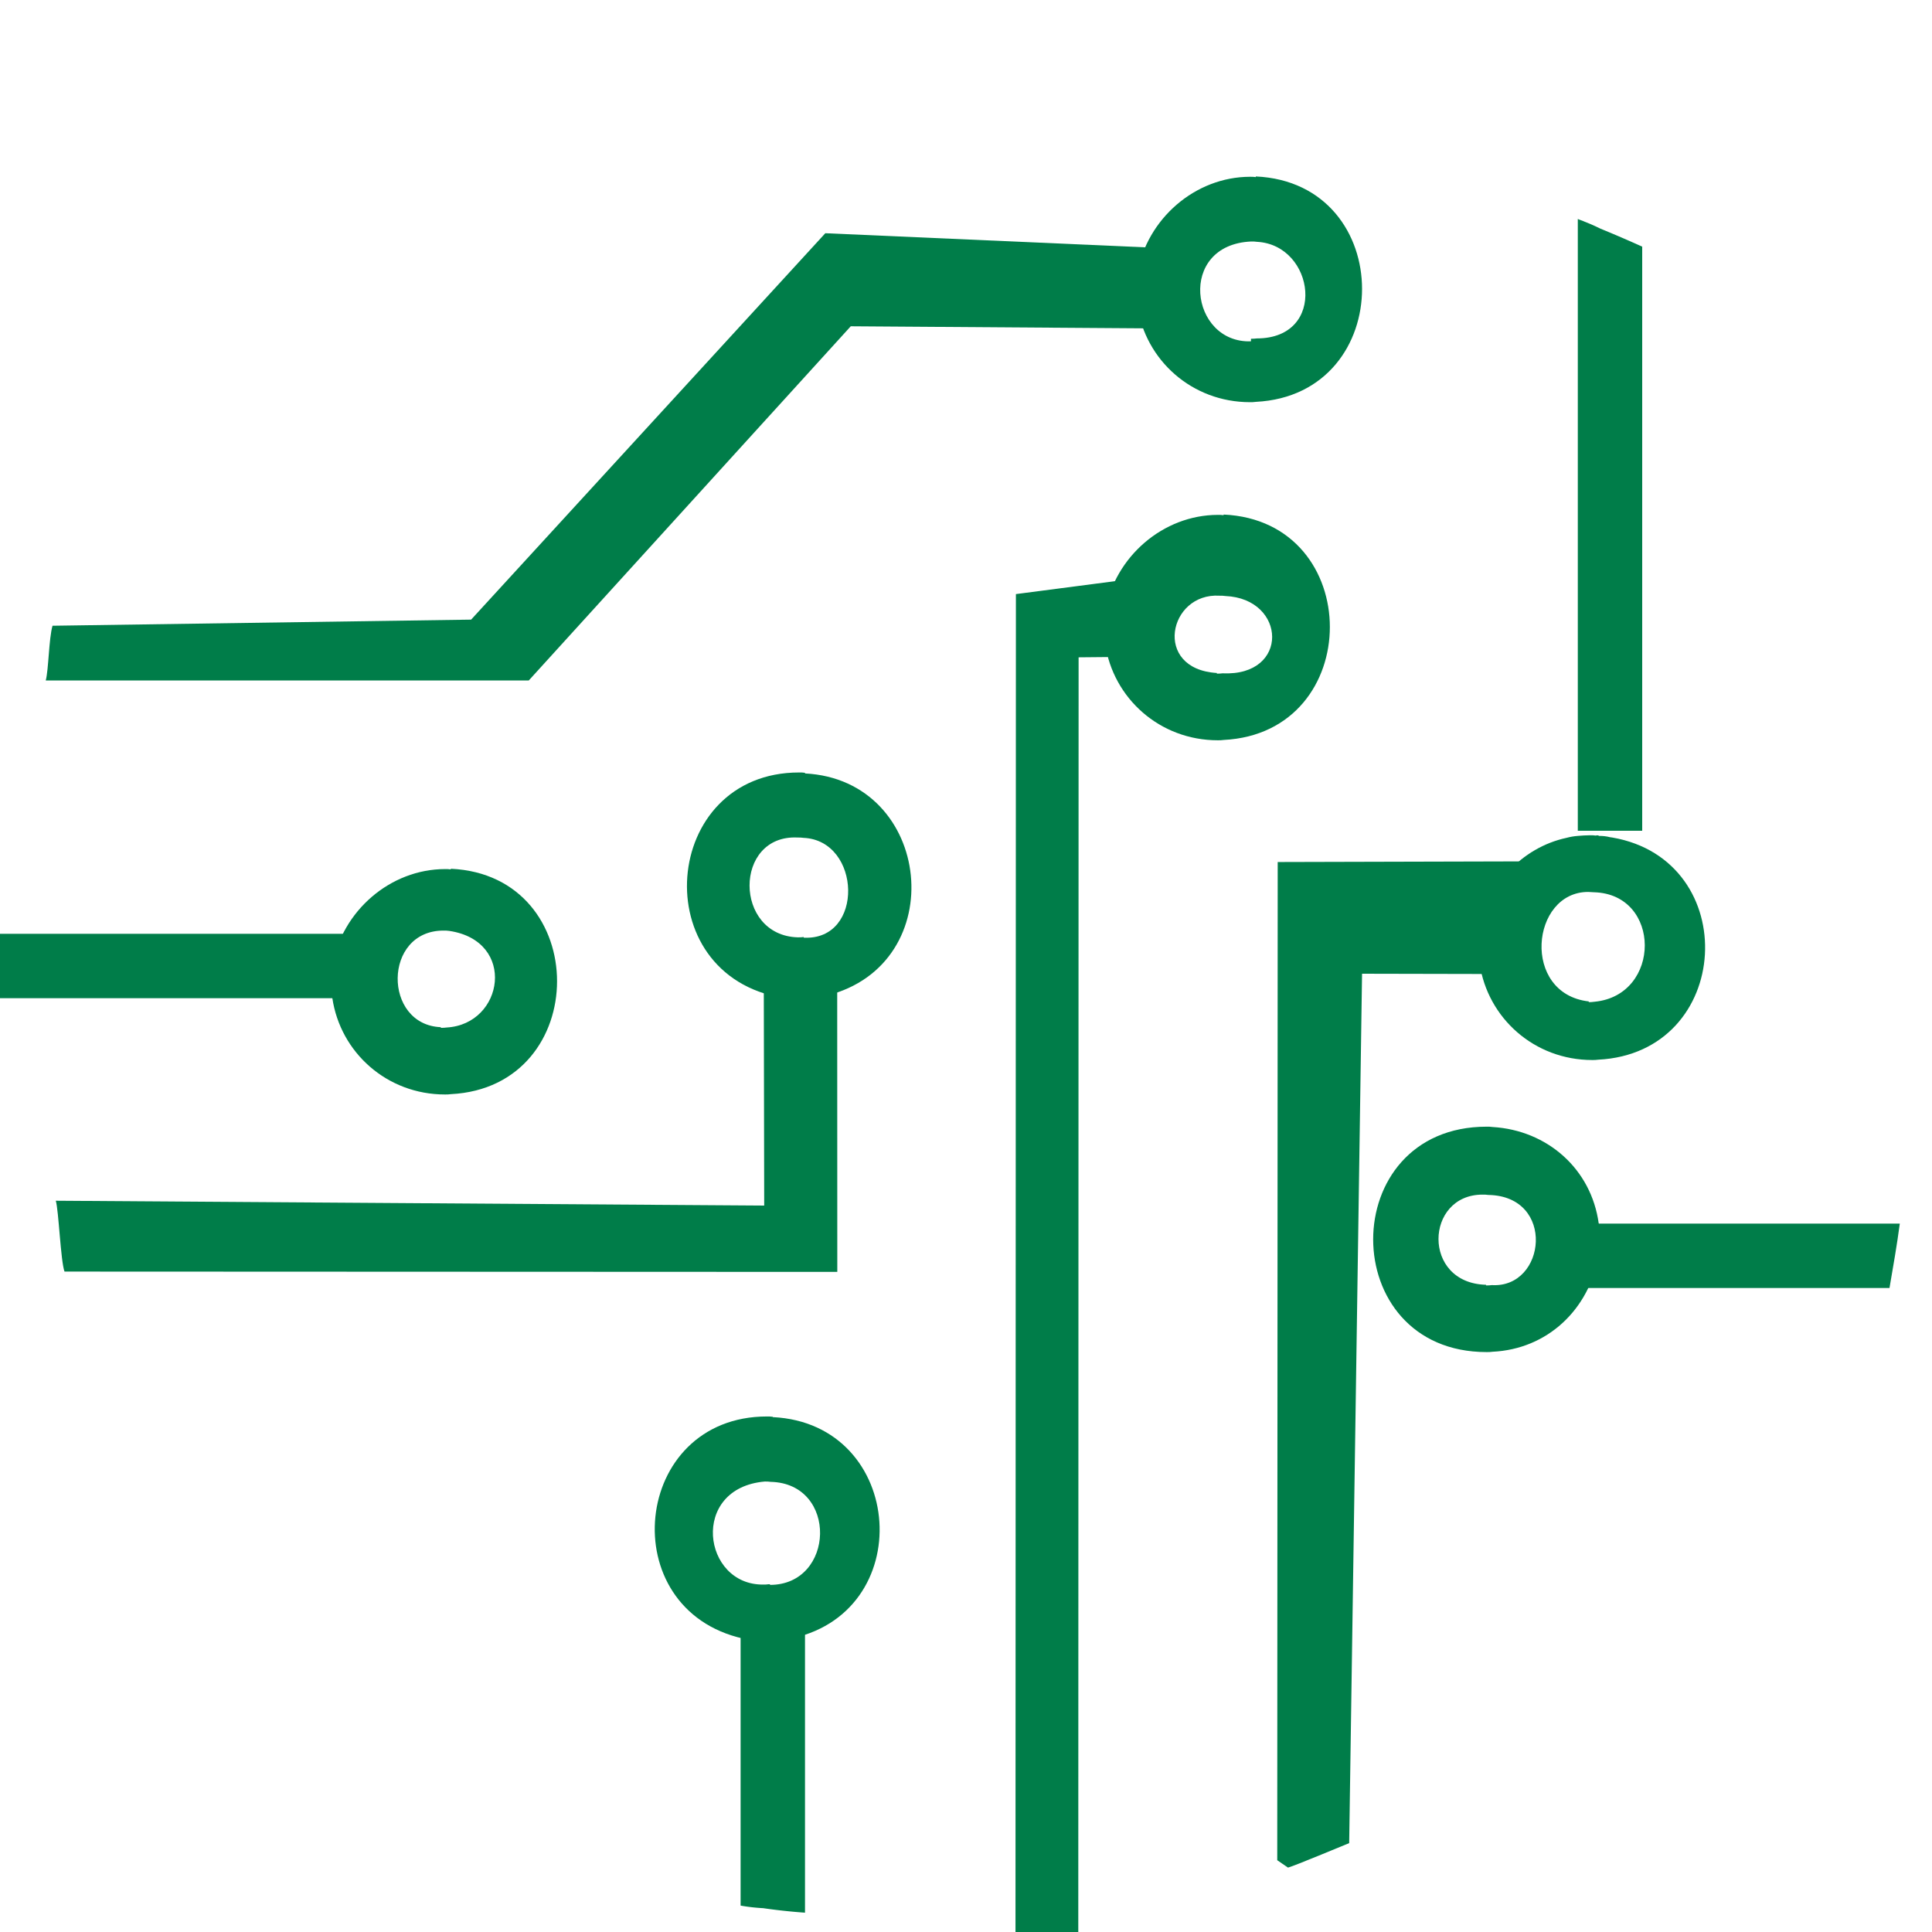 <svg version="1.1" viewBox="0 0 60 60" xmlns="http://www.w3.org/2000/svg"><defs><style>.a{fill:#01a650;}.b{fill:#007d49;}.c{fill:#82df5d;}</style></defs><path class="a" d="m60 30a30 30 0 0 1-1.2 8.5c-0.09 0.34-0.2 0.67-0.32 1a30 30 0 0 1-18 19 3.6 3.6 0 0 1-0.35 0.13c-0.21 0.08-0.43 0.16-0.65 0.22l-0.35 0.12a29 29 0 0 1-6.6 1.3 2 2 0 0 1-0.35 0.03c-0.21 0.02-0.43 0.03-0.65 0.04-0.11 0.01-0.23 0.01-0.35 0.01-0.38 0.02-0.76 0.03-1.2 0.03a29 29 0 0 1-5.5-0.51c-0.12-0.02-0.24-0.04-0.35-0.07a4.7 4.7 0 0 1-0.65-0.14 1.5 1.5 0 0 1-0.35-0.08 30 30 0 0 1-22-20c-0.12-0.33-0.23-0.66-0.32-1a29 29 0 0 1-1.2-8c-0.01-0.16-0.01-0.33-0.01-0.5s0-0.34 0.01-0.5a29 29 0 0 1 1.2-8c0.09-0.34 0.2-0.67 0.32-1a30 30 0 0 1 48-14c0.03 0.03 0.07 0.05 0.1 0.08a2.6 2.6 0 0 1 0.25 0.22c0.22 0.18 0.44 0.37 0.65 0.56 0.12 0.11 0.24 0.22 0.35 0.33a30 30 0 0 1 9.5 22z" style="display:none"/><path class="b" d="m36 7.7 0.021 2.5-9.6-0.067-10 11h-15c0.09-0.34 0.095-1.3 0.21-1.7l13-0.19 11-12z"/><path class="b" d="m39 5.5c-0.06-0.008-0.12-0.012-0.18-0.01-1.7 0.003-3.2 1.3-3.5 3-0.053 0.33-0.053 0.67 0 1 0.25 1.7 1.7 3 3.5 3 0.06 0.002 0.12-0.002 0.18-0.01 4.4-0.22 4.4-6.8 0-7zm-0.15 5.1c-1.9 0.066-2.3-3 7e-3 -3.1 0.06-0.002 0.12 0.002 0.18 0.01 1.8 0.095 2.2 3-7e-3 3-0.06 0.008-0.12 0.012-0.18 0.01z"/><path class="b" d="m38 16c-0.06-0.008-0.12-0.012-0.18-0.01-1.7 0.003-3.2 1.3-3.5 3-0.053 0.33-0.053 0.67 0 1 0.25 1.7 1.7 3 3.5 3 0.06 0.002 0.12-0.002 0.18-0.01 4.4-0.22 4.4-6.8 0-7zm-0.21 4.9c-2-0.12-1.5-2.5 0.086-2.4 0.06-0.002 0.12 0.002 0.18 0.01 1.9 0.082 2 2.5-0.086 2.4-0.06 0.008-0.12 0.012-0.18 0.01z"/><path class="b" d="m25 24c-0.06-0.008-0.12-0.012-0.18-0.01-4.3-0.003-4.8 6.3-0.5 7 0.12 0.02 0.23 0.03 0.35 0.03 0.05 0.008 0.1 0.012 0.15 0.01 0.06 0.002 0.12-0.002 0.18-0.01 0.11-6.1e-5 0.21-0.01 0.32-0.03 0.12-0.008 0.24-0.031 0.35-0.07 3.9-0.97 3.3-6.7-0.67-6.9zm-0.041 5.1c-0.06 0.008-0.12 0.012-0.18 0.01-2-0.055-2-3.2-0.007-3.1 0.06-0.002 0.12 0.002 0.18 0.01 1.8 0.078 1.9 3.2 0.007 3.1z"/><path class="b" d="m14 27c-0.06-0.008-0.12-0.012-0.18-0.01-1.7 0.003-3.2 1.3-3.5 3-0.053 0.33-0.053 0.67 0 1 0.25 1.7 1.7 3 3.5 3 0.06 0.002 0.12-0.002 0.18-0.01 4.4-0.22 4.4-6.8 0-7zm-0.31 4.9c-1.8-0.074-1.8-3 0.082-3 0.06-0.002 0.12 0.002 0.18 0.01 2.1 0.31 1.7 2.9-0.082 3-0.06 0.008-0.12 0.012-0.18 0.01z"/><path class="b" d="m24 44c-0.06-0.008-0.12-0.012-0.18-0.01-4.2-0.002-4.8 6-0.73 6.9 0.11 0.031 0.23 0.051 0.35 0.06 0.13 0.01 0.25 0.02 0.38 0.02 0.06 0.002 0.12-0.002 0.18-0.01 0.029 0.01 0.061 0.01 0.09 0 0.12-0.006 0.24-0.023 0.35-0.05 4.1-0.73 3.7-6.7-0.44-6.9zm-0.088 5.2h-0.04c-0.053 0.008-0.11 0.012-0.16 0.01-1.9 0.029-2.3-3 0.041-3.2 0.06-0.002 0.12 0.002 0.18 0.01 2.1 0.049 2 3.2-0.021 3.2z"/><path class="b" d="m49 38h-0.04v1h0.04c0.067-0.33 0.067-0.67 0-1zm0.65 0c-0.23-1.7-1.6-2.9-3.3-3-0.06-0.008-0.12-0.012-0.18-0.01-4.7 0-4.7 7 0 7 0.06 0.002 0.12-0.002 0.18-0.01 1.7-0.081 3-1.3 3.3-3 0.053-0.33 0.053-0.67 0-1zm-3.5 1.9c-2-0.05-1.9-2.8-0.11-2.8 0.06-0.002 0.12 0.002 0.18 0.01 2.1 0.035 1.8 2.9 0.11 2.8-0.06 0.008-0.12 0.012-0.18 0.01z"/><path class="b" d="m50 26c-0.11-0.029-0.23-0.042-0.35-0.04v-0.01c-0.029-0.01-0.061-0.01-0.09 0-0.06-0.008-0.12-0.012-0.18-0.01-0.13 0-0.25 0.01-0.38 0.02-0.12 0.009-0.24 0.03-0.35 0.06-1.4 0.3-2.5 1.5-2.7 2.9-0.053 0.33-0.053 0.67 0 1 0.25 1.7 1.7 3 3.5 3 0.06 0.002 0.12-0.002 0.18-0.01 4.2-0.21 4.5-6.2 0.44-6.9zm-0.66 5.1c-2.1-0.24-1.8-3.4-0.017-3.4 0.06 0.001 0.12 0.008 0.18 0.01 2.1 0.058 2.1 3.2 0.017 3.4-0.06 5e-3 -0.12 0.017-0.18 0.01z"/><path class="b" d="m35 18-0.003 2.4-1.5 0.014-0.01 40c-0.21 0.02-1.4 0.016-1.6 0.026-0.11 0.01-0.23 0.01-0.35 0.01l0.013-42z"/><path class="b" d="m11 29v2h-11c-0.01-0.32-0.01-0.66-0.01-1s0-0.68 0.01-1z" style="stroke-width:1.4"/><path class="b" d="m26 30 0.003 9.5-24-0.01c-0.12-0.33-0.18-1.9-0.27-2.2l22 0.15-0.014-7.4z"/><path class="b" d="m25 50v9.4a9.4 4.7 0 0 1-1.3-0.14 3 1.5 0 0 1-0.7-0.08v-9.2z" style="stroke-width:1.4"/><path class="b" d="m40 58c0.22-0.06 1.7-0.68 1.9-0.76l0.4-27 5.2 0.011-0.12-3.5-7.7 0.02-0.014 31z"/><path class="b" d="m51 7.8v18h-2v-19c0.06 0.03 0.14 0.05 0.2 0.08a5.3 2.6 0 0 1 0.5 0.22c0.44 0.18 0.88 0.37 1.3 0.56z" style="stroke-width:1.4"/><path class="b" d="m59 38c-0.09 0.68-0.2 1.3-0.32 2h-9.8v-2z" style="stroke-width:1.4"/><path class="c" d="m36 8.5v1h-9.8l-10 12h-15c0.09-0.34 0.2-0.67 0.32-1h14l10-12z" style="display:none"/><path class="c" d="m39 5.5a0.97 0.97 0 0 0-0.17 0.01 3.5 3.5 0 0 0-3.3 3 3.1 3.1 0 0 0 0 1 3.5 3.5 0 0 0 3.3 3 0.97 0.97 0 0 0 0.17 0.01 3.5 3.5 0 0 0 0-7zm0 1a2.5 2.5 0 0 1 0 5 0.97 0.97 0 0 1-0.17-0.01 2.5 2.5 0 0 1 0-5 0.97 0.97 0 0 1 0.17-0.01z" style="display:none"/><path class="c" d="m38 16a1.1 1.1 0 0 0-0.18 0.01 3.5 3.5 0 0 0-3.3 3 3.1 3.1 0 0 0 0 1 3.5 3.5 0 0 0 3.3 3 1.1 1.1 0 0 0 0.18 0.01 3.5 3.5 0 0 0 0-7zm0 1a2.5 2.5 0 0 1 0 5 1.1 1.1 0 0 1-0.18-0.01 2.5 2.5 0 0 1 0-5 1.1 1.1 0 0 1 0.18-0.01z" style="display:none"/><path class="c" d="m25 24a0.97 0.97 0 0 0-0.17 0.01 3.5 3.5 0 0 0-0.68 6.9 2 2 0 0 0 0.35 0.07 1.8 1.8 0 0 0 0.33 0.03 0.97 0.97 0 0 0 0.17 0.01 0.76 0.76 0 0 0 0.15-0.01 2.1 2.1 0 0 0 0.35-0.03 3.5 3.5 0 0 0-0.5-7zm0 1a2.5 2.5 0 0 1 0 5 0.97 0.97 0 0 1-0.17-0.01 2.5 2.5 0 0 1 0-5 0.97 0.97 0 0 1 0.17-0.01z" style="display:none"/><path class="c" d="m14 26a1.1 1.1 0 0 0-0.18 0.01 3.5 3.5 0 0 0-3.3 3 3.1 3.1 0 0 0 0 1 3.5 3.5 0 0 0 3.3 3 1.1 1.1 0 0 0 0.18 0.01 3.5 3.5 0 0 0 0-7zm0 1a2.5 2.5 0 1 1 0 5 1.1 1.1 0 0 1-0.18-0.01 2.5 2.5 0 0 1 0-5 1.1 1.1 0 0 1 0.18-0.01z" style="display:none"/><path class="c" d="m24 44a1.1 1.1 0 0 0-0.18 0.01 3.5 3.5 0 0 0-0.91 6.8 2 2 0 0 0 0.35 0.1 2.6 2.6 0 0 0 0.56 0.07 0.14 0.14 0 0 0 0.09 0v0.01h0.09a2.3 2.3 0 0 0 0.26-0.01 3.5 3.5 0 0 0-0.26-7zm0 1a2.5 2.5 0 1 1 0 5 0.86 0.86 0 0 1-0.16-0.01h-0.04a2.5 2.5 0 0 1 0.02-5 1.1 1.1 0 0 1 0.18-0.01z" style="display:none"/><path class="c" d="m50 38a3.5 3.5 0 0 0-3.5-3 1.1 1.1 0 0 0-0.18 0.01 3.5 3.5 0 0 0 0 7 1.1 1.1 0 0 0 0.18 0.01 3.5 3.5 0 0 0 3.5-3 3.1 3.1 0 0 0 0-1zm-3.5-2a2.5 2.5 0 0 1 2.4 2 2.5 2.5 0 0 1 0 1 2.5 2.5 0 0 1-2.4 2 1.1 1.1 0 0 1-0.18-0.01 2.5 2.5 0 0 1 0-5 1.1 1.1 0 0 1 0.18-0.01z" style="display:none"/><path class="c" d="m48 29a2.5 2.5 0 0 1 2.3-2.5 1.1 1.1 0 0 0-0.18-0.01 2.5 2.5 0 0 0 0 5 1.1 1.1 0 0 0 0.18-0.01 2.5 2.5 0 0 1-2.3-2.5zm2.8-3.5a2.3 2.3 0 0 0-0.26-0.01 0.28 0.28 0 0 0-0.09 0.01 0.14 0.14 0 0 0-0.09 0 2.6 2.6 0 0 0-0.56 0.07 2 2 0 0 0-0.35 0.1 3.5 3.5 0 0 0-2.4 2.8 3.1 3.1 0 0 0 0 1 3.5 3.5 0 0 0 3.3 3 1.1 1.1 0 0 0 0.18 0.01 3.5 3.5 0 0 0 0.26-7zm-0.44 1a1.1 1.1 0 0 1 0.18-0.01 2.5 2.5 0 0 1 0 5 1.1 1.1 0 0 1-0.18-0.01 2.5 2.5 0 0 1 0-5z" style="display:none"/><path class="c" d="m35 18v1h-2.5v40a2 2 0 0 1-0.35 0.03c-0.21 0.02-0.43 0.03-0.65 0.04v-41z" style="display:none"/><path class="c" d="m11 30v1h-11c-0.01-0.16-0.01-0.33-0.01-0.5s0-0.34 0.01-0.5z" style="display:none"/><path class="c" d="m26 30v9.5h-24c-0.12-0.33-0.23-0.66-0.32-1h23v-8.5z" style="display:none"/><path class="c" d="m24 50v9.5c-0.12-0.02-0.24-0.04-0.35-0.07a4.7 4.7 0 0 1-0.65-0.14v-9.3z" style="display:none"/><path class="c" d="m47 28v1h-6.5v29a3.6 3.6 0 0 1-0.35 0.13c-0.21 0.08-0.43 0.16-0.65 0.22v-30z" style="display:none"/><path class="c" d="m50 8.1v18h-1v-19c0.22 0.18 0.44 0.37 0.65 0.56 0.12 0.11 0.24 0.22 0.35 0.33z" style="display:none"/><path class="c" d="m59 38c-0.09 0.34-0.2 0.67-0.32 1h-9.4v-1z" style="display:none"/></svg>
